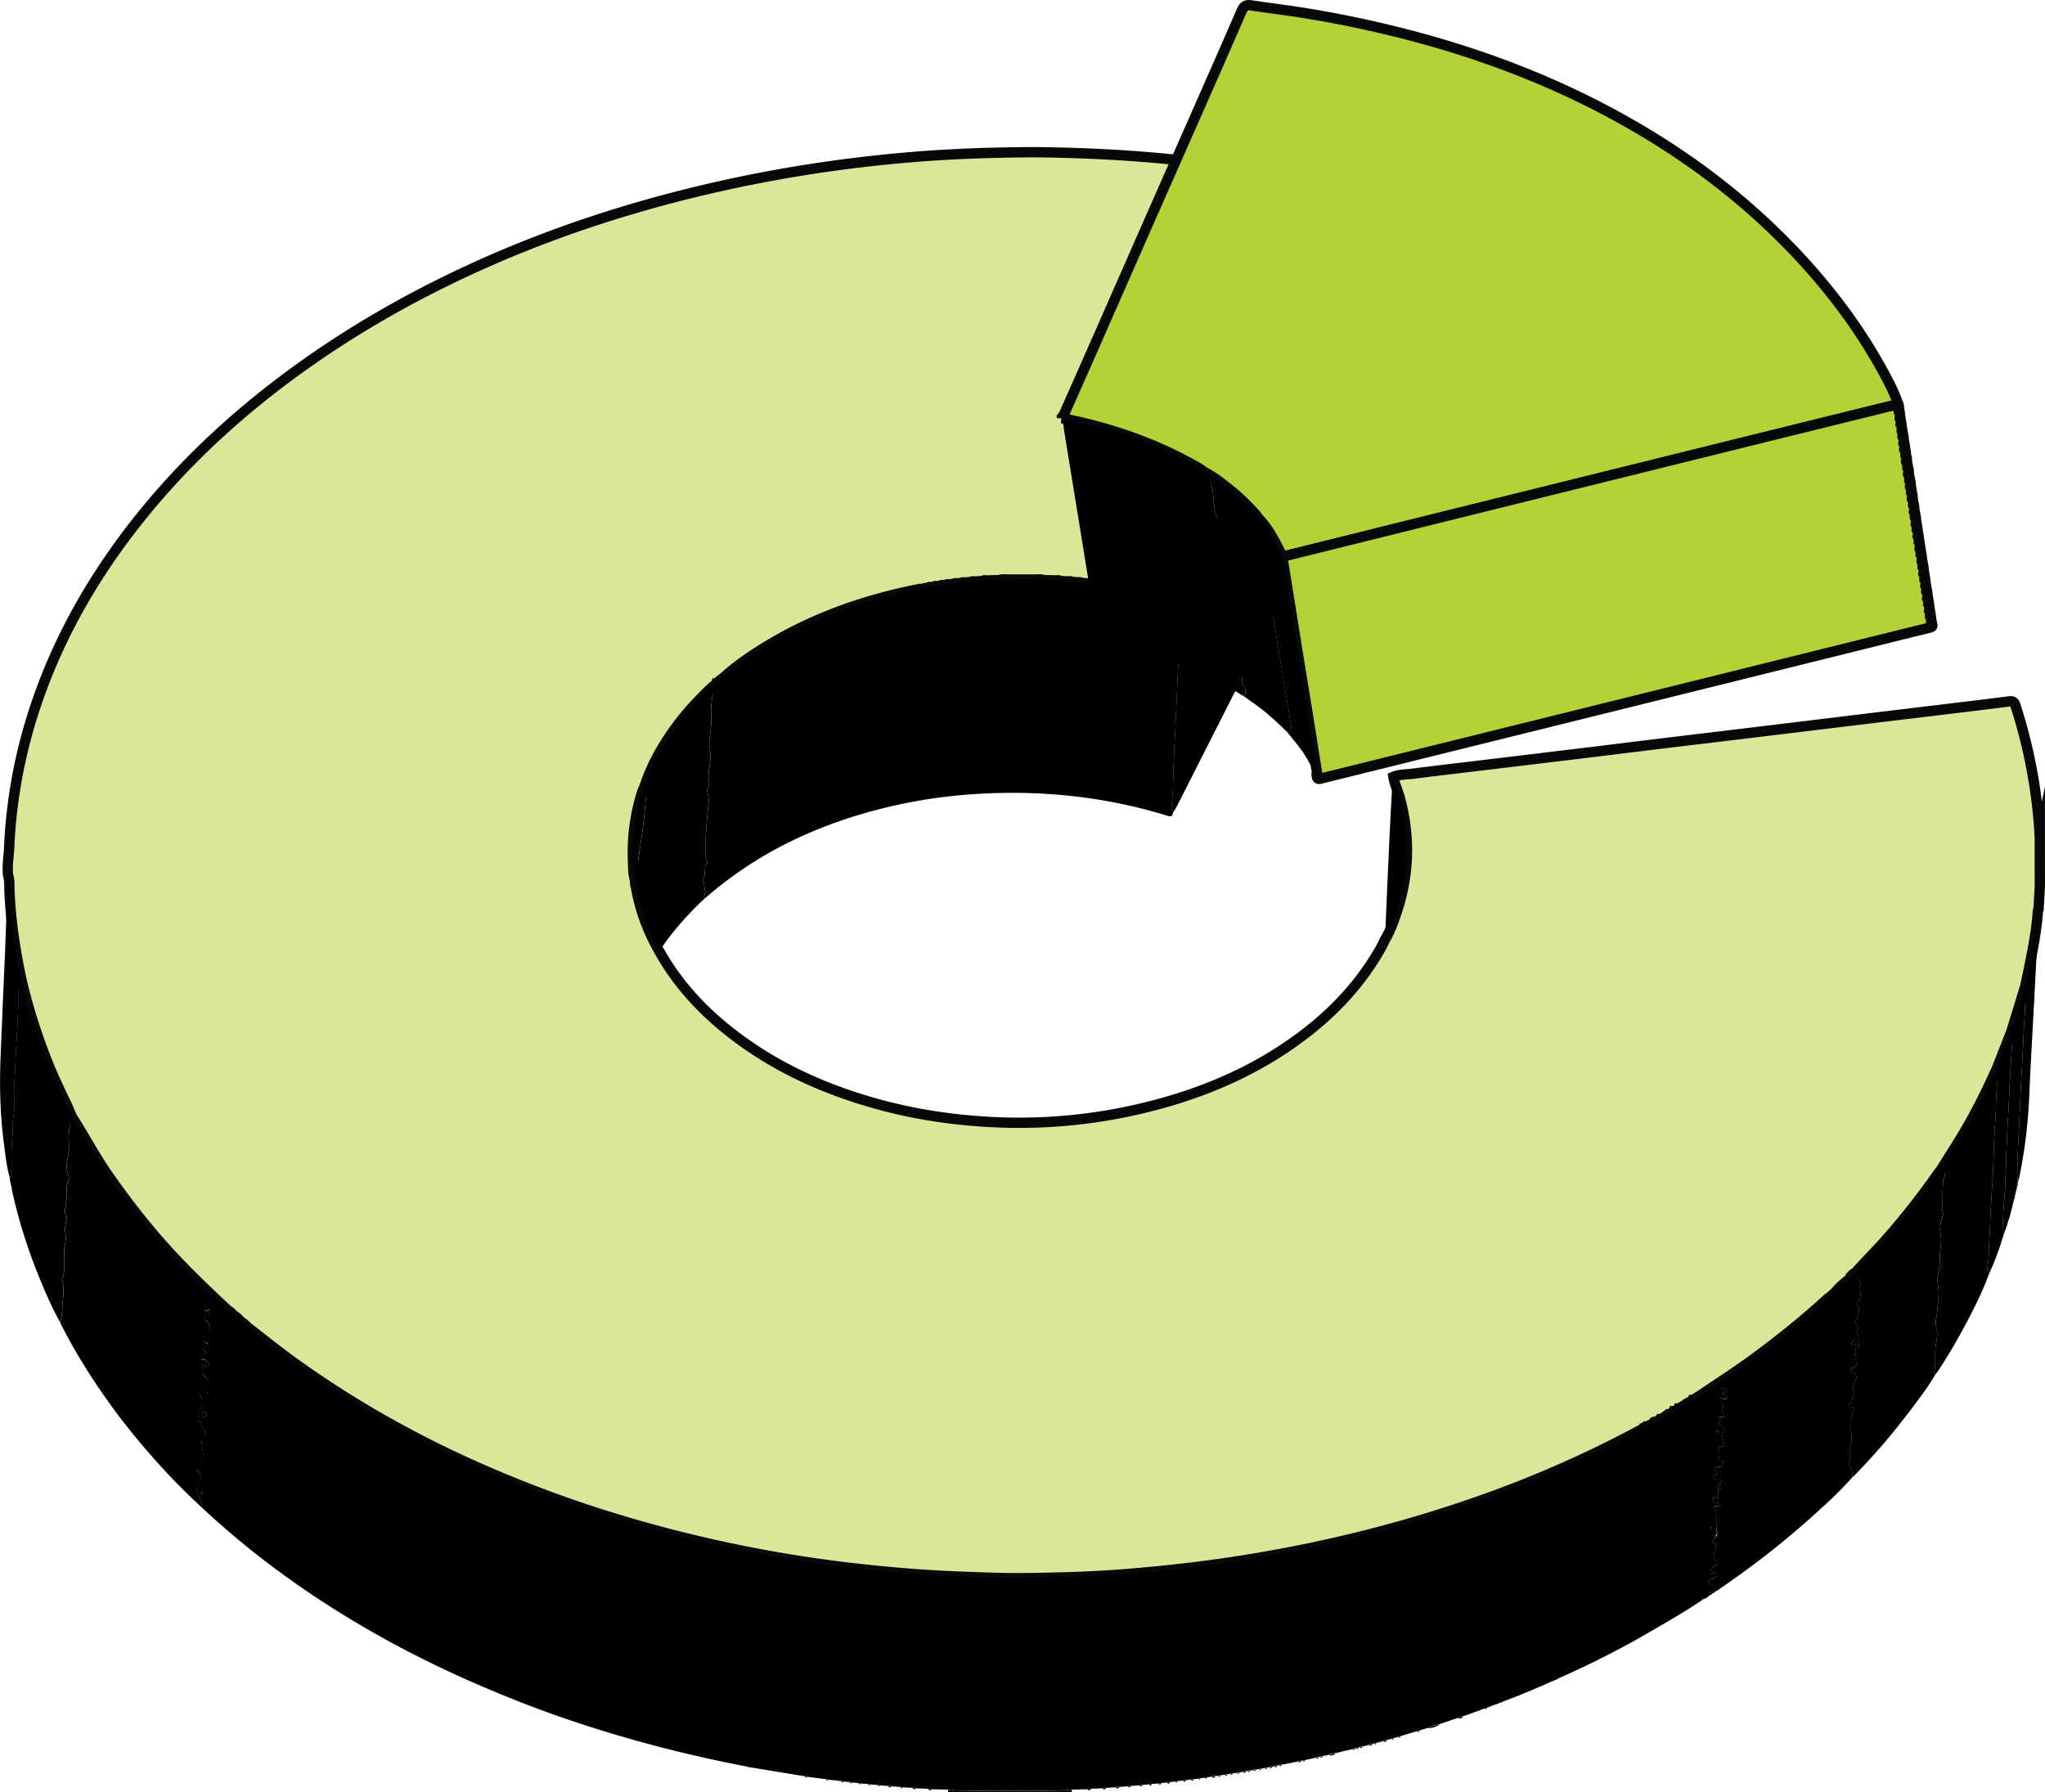 <svg xmlns="http://www.w3.org/2000/svg" id="Layer_1" data-name="Layer 1" viewBox="0 0 594.62 521.18"><defs><style>.cls-2{stroke:#070808;stroke-miterlimit:10;stroke-width:3px;fill:#b2d236}</style></defs><path d="M303.34 521.18h-19.65v-.41c6.56.14 13.11.09 19.67 0v.41ZM593.35 257.74l-.11.04-.12-.02c0-4.8 0-9.59-.01-14.39.08-.02.16-.03.24-.03v14.39ZM283.68 520.76v.41h-6.64c.1-.17.19-.34.29-.51 2.12.03 4.23.07 6.35.1Z"/><path d="M303.34 521.18v-.41l6.56-.12c.02.18.05.35.07.53h-6.64ZM309.98 521.18c-.02-.18-.05-.35-.07-.53.55-.36 1.16-.11 1.74-.16v.69h-1.66ZM277.34 520.66c-.1.17-.19.34-.29.51h-1.38v-.69c.57 0 1.15-.14 1.68.18Z"/><path d="M593.11 243.38c0 4.8 0 9.59.01 14.39-.12 2.21-.25 4.42-.37 6.64-.07.17-.18.33-.19.5-.27 4.13-.94 8.2-1.71 12.26-.61 3.2-1.3 6.38-1.96 9.56-1.36 4.45-2.72 8.91-4.09 13.36-1.49 3.78-2.97 7.56-4.46 11.34-.09.16-.2.31-.27.48-2.79 6.13-5.79 12.15-9.26 17.93-2.15 3.57-4.41 7.08-6.62 10.61-.23.28-.49.55-.69.85a212.24 212.24 0 0 1-14.38 18.38c-3.12 3.58-6.5 6.91-9.65 10.45l-.07.07-.19.19-.07.02-.02.07-.19.19-.07.02-.02.07-.19.19-.07.02-.02.07-.19.19-.07.02-.02.07-.19.19-.07.02-.02.07-.19.19-.08.08-.19.19-.08.08c-.07.06-.13.13-.2.19-.12.1-.24.21-.36.31-1.26.95-2.36 2.06-3.37 3.26l-.81.69-.17.17-.08.07c-.07.07-.15.14-.22.2-.33.25-.68.47-.98.75-7.07 6.49-14.56 12.45-22.32 18.1-4.77 3.47-9.74 6.63-14.62 9.94-.21.13-.43.26-.64.4-.06.05-.13.1-.19.15-.4.24-.8.47-1.2.71h-.12l-.05.12c-.22.13-.44.27-.65.4-.07.05-.13.1-.2.15-.46.11-.84.37-1.18.68-.07.05-.13.1-.2.15-.21.12-.41.23-.62.35-.1.06-.19.13-.29.19-.29.16-.57.32-.86.48h-.11l-.04.1c-.22.13-.44.27-.66.4l-.21.15c-.12.06-.25.12-.37.19l-.11-.01-.04.11c-.22.13-.44.27-.66.4l-.21.15c-.12.06-.24.12-.37.18h-.11l-.05.1c-.47.1-.85.36-1.2.68l-.21.15c-.31.16-.61.31-.92.47h-.1l-.04.09-1.23.72h-.12l-.05.1c-.13.06-.26.12-.39.19h-.1l-.04.09c-.22.12-.43.24-.65.37-.09.06-.17.12-.26.18-.1.05-.21.1-.31.16-.06.04-.12.09-.19.13-.13.06-.26.12-.38.18l-.11-.01-.05.11-.39.18h-.11l-.05.1-.39.18h-.1l-.04.09c-.33.16-.67.29-1 .47a328.254 328.254 0 0 1-44.05 19.6c-23.26 8.38-47.13 14.36-71.55 18.21-11.52 1.82-23.09 3.12-34.71 4.03-9.01.7-18.04.94-27.07 1.08-6.82.11-13.64-.17-20.46-.43-9.72-.37-19.4-1.17-29.06-2.23a390.893 390.893 0 0 1-30.45-4.59 387.093 387.093 0 0 1-44.33-11.21 350.12 350.12 0 0 1-40.59-15.7c-8.34-3.83-16.48-8.06-24.44-12.63-8.36-4.8-16.45-10.02-24.29-15.64-4.72-3.38-9.24-7.02-13.82-10.58-.07-.05-.13-.1-.2-.15-.45-.45-.85-.96-1.45-1.23-.08-.06-.16-.12-.23-.18-.62-.63-1.19-1.33-2.01-1.75l-.18-.15c-.08-.06-.16-.11-.24-.17-.31-.45-.65-.85-1.16-1.07l-.33-.27c-6.15-5.75-12.25-11.55-17.89-17.81-6.02-6.68-11.52-13.75-16.67-21.11-3.9-5.57-7.05-11.59-10.71-17.3-.5-1.17-.96-2.37-1.51-3.52-2.16-4.47-4.27-8.96-6.07-13.59-2.95-7.58-5.37-15.32-7.18-23.25-1.76-8.43-3.06-16.92-3.37-25.55-.05-1.43.06-2.92-.4-4.33-.31-2.71.22-5.4.33-8.1.21-5.19.73-10.37 1.5-15.52 1.74-11.58 4.83-22.78 9.12-33.65 6.44-16.33 15.35-31.23 26.17-45.01 14.32-18.23 31.3-33.63 50.24-46.93 13.38-9.41 27.5-17.55 42.23-24.63 14.26-6.86 28.97-12.65 44.04-17.46 14.58-4.66 29.41-8.41 44.44-11.33 13.75-2.68 27.61-4.62 41.56-5.89 9.41-.86 18.84-1.35 28.28-1.56 4.61-.1 9.22-.18 13.83-.1 11.52.19 23.02.76 34.49 1.84 21.32 2.01 42.35 5.66 63.08 11.05.47.12 1.04.06 1.33.59.11.56-.25.96-.48 1.4-5.33 10.49-10.67 20.98-16.01 31.47-3.06 6.02-6.07 12.08-9.16 18.09-6.75 13.13-13.37 26.32-20.04 39.48-4.38 8.66-8.76 17.32-13.14 25.97-.24.48-.36 1.07-.96 1.29l-.57-.13c-.12-.19-.3-.24-.51-.18-.11-.03-.22-.06-.33-.1-.12-.19-.29-.23-.5-.17l-.55-.13c-.09-.03-.18-.07-.27-.1l-.61-.15c-.12-.19-.3-.24-.51-.18l-.33-.09c-.12-.19-.29-.22-.5-.17-.26-.05-.52-.1-.77-.16-.11-.04-.23-.08-.34-.12-.19-.04-.39-.08-.58-.11-.14-.18-.31-.22-.52-.16l-.56-.13c-.15-.18-.33-.23-.56-.17l-.53-.11c-.1-.03-.19-.06-.29-.1-.28-.06-.56-.12-.84-.17a.484.484 0 0 0-.56-.16c-.19-.03-.39-.07-.58-.1-.14-.18-.32-.22-.52-.16-.27-.05-.54-.09-.82-.14a.523.523 0 0 0-.57-.17c-.18-.04-.35-.07-.53-.11-.1-.03-.19-.07-.29-.1l-1.09-.18c-.1-.03-.19-.07-.29-.1-.36-.06-.73-.12-1.09-.17-.1-.03-.19-.07-.29-.1l-1.1-.17c-.1-.03-.19-.07-.29-.1l-1.37-.18c-.1-.03-.19-.07-.29-.1l-1.37-.18c-.1-.03-.19-.07-.29-.1l-1.37-.18c-.1-.03-.19-.07-.29-.1l-1.64-.18c-.16-.18-.36-.21-.58-.15-.54-.04-1.09-.09-1.63-.13-.16-.18-.36-.21-.58-.15l-1.66-.12c-.24-.23-.53-.24-.84-.17l-1.93-.11c-.25-.23-.53-.24-.84-.16l-2.51-.12c-.33-.26-.71-.23-1.09-.16-1.3-.04-2.59-.08-3.89-.11-.62-.33-1.28-.17-1.92-.16h-8.06c-.92.02-1.85-.2-2.75.16-1.2.04-2.41.07-3.61.11-.47-.04-.94-.13-1.37.17-.74.05-1.49.09-2.23.14-.38-.07-.75-.13-1.09.14-.65.05-1.3.09-1.95.14-.29-.08-.57-.08-.81.15-.47.03-.94.07-1.4.1-.3-.07-.59-.07-.83.17-.56.05-1.11.09-1.67.14a.435.435 0 0 0-.53.14c-.28.03-.57.07-.85.1-.31-.08-.6-.08-.84.16l-1.09.12c-.3-.08-.58-.06-.81.17-.28.03-.57.07-.85.1-.3-.08-.58-.06-.81.18-.38.05-.76.11-1.14.16-.09.03-.18.07-.27.1-.27.04-.55.07-.82.11-.23-.07-.43-.04-.59.15-.37.04-.74.04-1.1.12-15.45 3.17-30.09 8.44-43.57 16.74-4.23 2.61-8.32 5.44-12.03 8.77-.06.05-.12.11-.18.16l-.07.06c-.08.07-.16.14-.23.21-.61.28-1.02.8-1.47 1.26h-.12l-.04.13-.08.07c-.08.07-.15.14-.23.21l-.05.04c-.32.25-.67.48-.96.76-3.32 3.13-6.45 6.44-9.24 10.06-4.4 5.71-8.01 11.87-10.29 18.75-.18.41-.41.82-.55 1.24-2.13 6.51-3.03 13.19-2.79 20.03.07 1.96.02 3.92.58 5.83l.09 1.39c.05.11.09.22.14.32 1.12 6.81 3.49 13.17 6.92 19.15 4.8 8.55 11.18 15.76 18.72 21.97 13.07 10.76 28.06 17.73 44.26 22.25 10.91 3.05 22.04 4.73 33.36 5.33 16.9.89 33.5-.96 49.78-5.48 14.64-4.07 28.32-10.26 40.54-19.41 9.41-7.05 17.3-15.46 23.09-25.75.43-.76.78-1.56 1.17-2.35 1.36-2.26 2.27-4.72 3.13-7.19 3.94-11.27 4.33-22.66 1.17-34.19-.56-2.03-1.51-3.93-1.84-6.02 1.81-.75 3.77-.66 5.66-.9 8.08-1.03 16.18-1.97 24.27-2.94 8.82-1.06 17.64-2.12 26.46-3.19 7.22-.88 14.44-1.78 21.65-2.66 7.17-.87 14.35-1.72 21.53-2.59 7.22-.87 14.44-1.74 21.66-2.62 7.22-.88 14.44-1.76 21.66-2.63l24.4-2.94c3.98-.48 7.95-.97 11.92-1.48.88-.11 1.34.2 1.62 1.07 2.57 7.9 4.47 15.95 5.69 24.17.7 4.74 1.21 9.5 1.42 14.29Z" style="stroke:#070808;stroke-miterlimit:10;stroke-width:3px;fill:#dae698"/><path d="m66.14 380.89.33.27c-.06.84.35 1.18 1.16 1.07.08.06.16.11.24.17.04.07.1.12.18.15.81.42 1.38 1.12 2.01 1.75.08.06.16.12.23.18.6.27 1 .78 1.45 1.23.05.08.11.13.2.15 4.58 3.56 9.1 7.2 13.82 10.58 7.84 5.61 15.93 10.83 24.29 15.64 7.96 4.57 16.1 8.8 24.44 12.63 13.21 6.07 26.73 11.3 40.59 15.7 14.56 4.62 29.34 8.34 44.33 11.21 10.09 1.93 20.24 3.46 30.45 4.59 9.66 1.07 19.34 1.87 29.06 2.23 6.82.26 13.64.54 20.46.43 9.03-.14 18.06-.38 27.07-1.08 11.62-.91 23.19-2.21 34.71-4.03 24.42-3.85 48.29-9.82 71.55-18.21 15.15-5.46 29.85-11.98 44.05-19.6.32-.17.66-.31 1-.47.05-.02.1-.05.15-.09l.39-.18c.06-.02.12-.05.17-.1l.39-.18c.06-.02.12-.06.17-.1.13-.06.26-.12.38-.18.07-.03.14-.07.19-.13.1-.05.21-.1.31-.16.09-.06.17-.12.26-.18.22-.12.43-.24.65-.37.05-.02.1-.05.15-.09.13-.06.26-.12.39-.19.06-.02.12-.06.17-.1l1.23-.72c.05-.02.1-.05.14-.09.31-.16.61-.31.92-.47.09-.03.16-.08.21-.15.35-.32.73-.58 1.2-.68.06-.02.12-.06.16-.1.12-.06.24-.12.37-.18.09-.03.15-.07.21-.15.22-.13.44-.27.66-.4.05-.02.1-.06.15-.1.12-.06.25-.12.37-.19.09-.03.16-.08.21-.15.22-.13.44-.27.66-.4.05-.02.1-.06.15-.1.29-.16.57-.32.86-.48.1-.06.19-.13.29-.19.21-.12.41-.23.62-.35.08-.03.15-.08.2-.15.34-.32.72-.57 1.18-.68.08-.03.15-.08.2-.15.22-.13.44-.27.65-.4.07-.03.12-.07.17-.12.4-.24.8-.47 1.2-.71a.4.4 0 0 0 .19-.15c.21-.13.43-.26.64-.4.6 0 1.16-.11 1.74-.33 1.64-.63 3.04-1.95 4.99-1.73.33.04.73-.32.9.23.12.4-.02.77-.41.92-1.76.64-.61.79.16 1.05.29.1.65.26.49.69-.12.33-.45.28-.71.26-.22-.02-.45-.09-.66-.16-.34-.11-.66-.09-.85.24-.22.4.07.59.38.73.81.36.79.98.61 1.71-.15.59-.33 1.16.22 1.77.5.54.31 1.12-.56.93-.79-.18-1-.05-.59.69.13.24.37.48.06.71-.95.72-.23.89.35 1.14.98.43 1.39.86.49 1.93-.57.69-.42 1.77.13 2.58.63.93.52 1.34-.6 1.57-.44.09-1.05.27-.86.65.48.93.33 1.82.22 2.76-.04.34.2.59.55.71.31.1.84-.02.65.6-.14.47-.19 1.03-.87 1.09-.32.03-.64.07-.94.17-.28.1-.67.09-.76.5-.1.47.19.61.56.79.72.36.39.67-.11.93-.31.17-.77.29-.66.76.12.49.67.41 1.02.6.39.21.99-.42 1.21.24.2.62-.43.85-.78 1.16-.36.31-.62.59-.27 1.02.24.3.64-.67.85.03.14.48-.6.37-.68.74-.06.26-.05.55-.03.82.14 1.36 0 1.47-1.35 1.03-.18.98-.19 1.8 1.16 1.74.44-.02.72.18.64.66-.07.45-.39.41-.74.32-1.07-.3-1.07.34-.67.94.59.89.85 1.72.27 2.69-.09.14-.15.4-.08.52.74 1.18.03 2.52.43 3.72-.44.83-.91 1.65-1.32 2.5-.11.22.06.53.33.42 1.75-.73.68.35.63.9-.14 1.5-1.5 3.08.41 4.48.63.46-.07.86-.52 1.07-.8.38-1.38.91-1.45 1.84-.02.22 0 .47.24.59.2.1.36.02.48-.13.17-.2.19-.8.62-.29.34.4.48.93.06 1.38-.29.31-.69.43-1.1.52-.98.22-1.21.65-.35 1.36.73.6 1.24 1.34 1.44 2.27-.18.33-.47.49-.83.55-.24-.35-.59-.41-.9-.19-.34.24-.2.52.1.73-.48.51-1.02.91-1.7 1.1-.54-.45-.49 0-.53.34-3.63 2.47-7.39 4.72-11.2 6.93-3 1.74-5.99 3.51-9.03 5.19-7.01 3.87-14.19 7.39-21.51 10.62-.12.05-.23.15-.35.23-.16-.05-.29-.02-.37.14-.52.24-1.05.47-1.57.71-.16-.08-.28-.04-.37.12-.71.32-1.42.64-2.12.96-.16-.05-.29-.02-.37.15-.98.42-1.97.84-2.95 1.26-.16-.07-.28-.04-.37.12-.98.42-1.97.84-2.95 1.26-.16-.07-.28-.04-.37.12-.34.14-.68.29-1.02.43-.16-.07-.28-.04-.37.12-1.08.42-2.15.84-3.23 1.26-.16-.08-.28-.04-.37.12-.34.14-.68.29-1.02.43-.16-.07-.28-.04-.37.12-.62.24-1.23.47-1.85.71-.16-.07-.28-.04-.37.12-.15.06-.29.13-.44.19-.21 0-.44-.06-.58.17-.55.21-1.11.41-1.66.62-.16-.07-.28-.04-.37.12l-2.68.98c-.16-.07-.28-.04-.37.12-.15.05-.31.1-.46.15-.16-.07-.28-.04-.37.12-.15.06-.29.13-.44.19-.52 0-.98.17-1.41.45-1.74.59-3.49 1.18-5.23 1.77-1.29.23-2.5.7-3.71 1.19-.15.05-.31.1-.46.15-.16-.08-.28-.03-.37.12-.52.16-1.03.31-1.55.47-.21 0-.44-.06-.58.17l-3.04.9c-.16-.08-.28-.03-.37.12-.52.16-1.03.31-1.55.47-.21 0-.44-.06-.58.17-.45.13-.91.26-1.36.38-.21 0-.44-.06-.58.17-.45.13-.91.25-1.36.38-.44 0-.86.07-1.22.36l-.74.15c-.16-.08-.28-.03-.37.12-.24.06-.48.13-.72.19-.21 0-.44-.06-.58.17-.18.04-.35.07-.53.11-.44 0-.86.07-1.22.36l-.74.15c-.16-.07-.28-.04-.37.12-.24.06-.48.13-.72.19-.21 0-.44-.06-.58.17-.18.04-.35.07-.53.11-.21 0-.44-.06-.58.17-.18.04-.35.07-.53.11-.21 0-.44-.06-.58.17l-2.77.62c-.16-.07-.28-.04-.37.12-.62.14-1.23.29-1.85.43-.68.01-1.33.16-1.94.49-.18.02-.37.04-.55.07-.16-.07-.28-.04-.37.12l-.74.15c-.31-.04-.6-.04-.83.21-.18.04-.35.07-.53.11-.21 0-.44-.06-.58.17-.18.02-.37.04-.55.07-.16-.07-.28-.04-.37.12-.79.17-1.58.33-2.38.5-.21-.04-.43-.09-.58.14-.18.02-.37.04-.55.07-.31-.04-.6-.04-.83.21-.65.11-1.29.23-1.94.34-.16-.07-.28-.04-.37.12-.88.17-1.77.33-2.65.5-.21-.04-.43-.09-.58.14-.18.02-.37.04-.55.07-.31-.04-.6-.04-.83.21-.18.02-.37.04-.55.07-.3-.05-.59-.03-.84.18-.27.05-.53.11-.8.16-.21-.04-.42-.09-.58.12-.36.05-.72.11-1.08.16-.21-.04-.42-.09-.58.12-.36.05-.72.11-1.08.16-.21-.04-.43-.09-.58.14l-1.08.13c-.21-.04-.43-.09-.58.14-.18.02-.37.04-.55.07-.3-.05-.59-.03-.84.19-.36.05-.72.11-1.08.16-.21-.04-.42-.09-.58.12-.45.05-.9.11-1.35.16-.21-.04-.42-.09-.58.12-.36.05-.72.11-1.08.16-.21-.04-.42-.09-.58.12-.45.05-.9.11-1.35.16-.21-.04-.42-.09-.58.12l-.82.09c-.38 0-.77-.07-1.11.19-.45.05-.9.11-1.35.16-.21-.04-.42-.09-.58.12-.45.05-.9.11-1.35.16-.21-.04-.42-.09-.58.12-.45.05-.9.11-1.35.16-.3-.02-.6-.14-.86.12-.45.05-.9.1-1.35.16-.3-.02-.6-.14-.86.12-.54.05-1.09.1-1.63.16-.21-.04-.42-.09-.58.12-.54.05-1.09.11-1.63.16-.3-.02-.6-.14-.86.12-.54.05-1.09.11-1.63.16-.3-.02-.6-.14-.86.12-.64.05-1.27.1-1.91.16-.3-.02-.6-.14-.86.12l-1.91.16c-.3-.02-.6-.14-.86.12-.82.05-1.64.11-2.46.16-.3-.02-.6-.14-.86.12-.82.05-1.64.11-2.46.16-.38-.01-.78-.17-1.14.12-.91.05-1.82.1-2.74.16-.38-.01-.78-.17-1.14.12l-3.29.16c-.38-.01-.78-.17-1.14.12l-4.42.13c-.58.05-1.19-.2-1.74.16l-6.56.12c-6.56.09-13.11.14-19.67 0-2.12-.03-4.23-.07-6.35-.1-.53-.31-1.11-.17-1.68-.18-1.57-.04-3.13-.09-4.7-.13-.35-.29-.75-.13-1.14-.12-1.19-.05-2.38-.11-3.57-.16-.26-.26-.56-.14-.86-.12-1-.05-2.01-.11-3.01-.16-.16-.21-.37-.16-.58-.12-.91-.05-1.82-.11-2.74-.16-.26-.26-.57-.14-.86-.12l-2.46-.16c-.16-.21-.37-.16-.58-.12-.73-.05-1.46-.11-2.18-.16-.16-.21-.37-.16-.58-.12-.73-.05-1.46-.11-2.18-.16-.16-.21-.37-.16-.58-.12-.64-.05-1.27-.11-1.91-.16-.16-.21-.37-.16-.58-.12-.64-.05-1.27-.11-1.91-.16-.16-.2-.37-.16-.58-.12-1.28-.15-2.56-.29-3.84-.44-.16-.2-.37-.16-.58-.12-1.83-.24-3.67-.48-5.5-.71-.16-.21-.37-.16-.58-.12-5.5-.9-10.99-1.81-16.49-2.71-.08-.16-.21-.2-.37-.12-18.55-3.54-36.77-8.34-54.61-14.55-7.46-2.6-14.81-5.5-22.08-8.61-8.92-3.82-17.67-7.99-26.21-12.6-9.85-5.32-19.39-11.16-28.54-17.61-7.08-4.99-13.94-10.27-20.47-15.99-2.42-2.12-4.83-4.24-7.16-6.47.63-.25.45-.67.25-1.13-.59-1.41-1.25-2.79-1.35-4.37-.05-.72-.1-1.32.63-1.8 1.08-.71.98-2.05-.15-2.79-.24-.16-.52-.29-.43-.61.08-.3.31-.45.64-.35.89.26.92-.37.9-.94-.07-1.55.83-3.08.04-4.64-.12-.23.05-.63.14-.93.1-.34.13-.68-.18-.88-.83-.53-.24-.87.12-1.27.41-.47 1.21-.85.96-1.56-.34-.94-1.46-1.59-1.04-2.83-1.48-.72-.81-1.88-.6-2.95.34-1.77 1.28-3.52-.11-5.32-.44-.57-.23-1.43.38-2.01.37-.35.75-.68 1.08-1.05 1.11-1.23 1.06-1.62-.29-2.63-.23-.17-.57-.4-.39-.63.72-.93.21-1.87 0-2.85.68.11.88.51 1.04.95.12.32.38.35.68.31.22-.03.31-.18.35-.37.1-.5-1.06-1.99-1.59-2.03-.27-.02-.65.41-.79-.12-.12-.45.29-.61.6-.82.52-.36 1.07-.89.52-1.45-.8-.8-.69-1.11.36-1.28.35-.06.61-.25.61-.63 0-.37-.29-.44-.57-.44-.76.01-.72-.5-.76-1.03-.06-.77.24-1.24.87-1.7 1.29-.95 1.15-2.85-.18-3.67-.55-.34-.58-1.45-.04-1.86.22-.16.5-.25.69-.43.23-.2.63-.43.45-.77-.21-.39-.55-.15-.82.05-.46.34-1.03.1-.83-.29.47-.9.29-1.9.72-2.77.19-.39.45-.59.87-.35 1.07.61 2.41.91 3.03 2.04.51.93 1.14 1.23 2.09 1.1Zm-6.07 30.48c-.11-.33-.17-.76-.61-.81-.53-.06-.72.33-.72.79 0 .3-.09.76.41.67.35-.06.88-.03.92-.64Zm-1.13 22.71c-.03-.22-.19-.3-.38-.29a.32.32 0 0 0-.33.35c.01.26.18.41.46.34.21-.05.27-.21.25-.41Zm440.82-17.7c-.02-.22-.18-.31-.37-.3-.21 0-.34.14-.34.34 0 .26.16.41.44.36.21-.04.28-.2.27-.4ZM60.31 404.79c-.03.08-.07.15-.1.23.08.03.17.11.23.09.05-.02.07-.14.1-.22-.08-.03-.15-.07-.23-.1Zm437.23 39.28c-.03.08-.11.17-.09.23.02.06.14.07.22.11.03-.08.11-.17.09-.23-.02-.06-.14-.07-.22-.11ZM293.36 168.45h8.06c.61.4 1.23.76 1.92.16 1.3.04 2.59.08 3.89.11.35.17.64.68 1.09.16l2.51.12c.24.25.54.19.84.16.64.04 1.29.07 1.93.11.24.25.54.2.84.17l1.66.12c.16.18.36.19.58.15.54.04 1.09.09 1.63.13.16.18.37.19.58.15l1.64.18c.1.03.19.07.29.1l1.37.18c.1.03.19.07.29.1l1.37.18c.1.03.19.07.29.1l1.37.18c.09.03.19.07.29.1.37.06.73.12 1.1.17.1.03.19.07.29.1.36.06.73.12 1.09.17.1.03.19.07.29.1l1.09.18c.1.03.19.07.29.1.18.04.35.07.53.11.15.19.36.2.57.17.27.05.54.09.82.14.17.05.35.1.52.16.19.03.39.07.58.1.15.18.35.2.56.16.28.06.56.12.84.17.1.03.19.06.29.1.18.04.35.07.53.11.15.19.34.2.56.17.19.04.37.09.56.13.17.05.35.11.52.16.19.04.39.08.58.11.11.04.23.08.34.13.26.05.52.1.77.16.17.06.33.11.5.17l.33.09.51.18.61.15c.09.03.18.07.27.11.18.04.37.09.55.13.17.06.33.11.5.17.11.03.22.06.33.1l.51.18c.19.04.38.09.57.13.59 1.49.06 2.99.03 4.48-.06 3.9-.35 7.79-.54 11.69-.19 3.94-.38 7.88-.55 11.83-.18 3.99-.33 7.98-.56 11.96-.3 5.18-.4 10.37-.58 15.56-.02.51-.12 1.01-.16 1.5-.09 1.34-.46 2.72.2 4.02-.15.82-.5 1.11-1.41.83-10.24-3.19-20.7-5.2-31.39-6.13-9.33-.82-18.65-.78-27.98 0-9.37.78-18.58 2.44-27.62 4.97-9.38 2.62-18.43 6.12-27.04 10.78a114.02 114.02 0 0 0-20.46 14.18c-.29-.04-.69-.25-.5-.48.83-.99.22-2.03.17-3.03-.04-.81-.55-1.72-.17-2.43.71-1.33-.1-2.95.94-4.17.09-.11.09-.38.01-.53-.94-1.87-.25-3.87-.37-5.79-.1-1.62.19-3.3.26-4.97.1-2.36.51-4.72.58-7.1.02-.83-.27-1.51-.39-2.25-.17-.99.72-1.79.53-2.66-.7-3.16.9-6.19.23-9.41-.59-2.85.43-5.78.4-8.75-.04-3-.24-6.29 1-9.28.13-.32.06-.73.08-1.1l.05-.04c.08-.07.15-.14.23-.21l.08-.07c.06-.03.11-.07.15-.13.45-.47.85-.99 1.47-1.26.08-.07.16-.14.23-.21l.07-.06c.08-.03.14-.09.18-.16 3.71-3.33 7.79-6.16 12.03-8.77 13.47-8.29 28.12-13.57 43.57-16.74.36-.07.73-.08 1.1-.12.22.04.43.04.59-.15.27-.04.55-.07.82-.11.09-.03.18-.07.27-.1.38-.05.76-.11 1.14-.16.29.02.58.07.81-.18.28-.03.57-.07.85-.1.29.02.58.07.81-.17l1.09-.12c.3.03.6.09.84-.16.28-.03.57-.07.85-.1.18-.05.35-.09.53-.14.56-.05 1.11-.09 1.67-.14.29.03.59.08.83-.17.47-.03.94-.07 1.4-.1.37.49.57.09.81-.15.65-.05 1.3-.09 1.95-.14.44.54.77.22 1.09-.14.74-.05 1.49-.09 2.23-.14.54.6.93.06 1.37-.17 1.2-.04 2.41-.07 3.61-.11.95.55 1.87.42 2.75-.16Z"/><path d="M341.02 236.45c-.67-1.31-.3-2.68-.2-4.02.03-.49.14-.99.16-1.5.18-5.19.28-10.38.58-15.56.23-3.99.39-7.97.56-11.96.17-3.94.37-7.88.55-11.83.18-3.9.47-7.78.54-11.69.02-1.5.56-2.99-.03-4.48.6-.22.72-.81.96-1.29 4.39-8.65 8.76-17.31 13.14-25.97 6.67-13.17 13.29-26.36 20.04-39.48 3.09-6.01 6.09-12.06 9.16-18.09 5.33-10.49 10.67-20.98 16.01-31.47.22-.44.59-.84.48-1.4.58 1.04.22 2.16.18 3.22-.32 7.68-.7 15.37-1.08 23.05-.51 10.49-1.29 20.97-1.45 31.46-.07 4.58-2.24 8.07-4.09 11.81-4.02 8.14-8.19 16.2-12.3 24.29-6.77 13.35-13.54 26.71-20.31 40.06-.23.45-.43.92-.64 1.38-.26.13-.33.35-.33.62-1.88 3.69-3.78 7.37-5.65 11.06-5.01 9.89-10.02 19.79-15.03 29.68-.37.73-.84 1.41-1.26 2.11ZM66.14 380.89c-.96.12-1.58-.17-2.09-1.1-.62-1.13-1.96-1.44-3.03-2.04-.42-.24-.68-.04-.87.35-.42.87-.25 1.87-.72 2.77-.2.39.37.63.83.29.26-.2.61-.44.82-.05.18.33-.22.56-.45.77-.2.18-.48.26-.69.43-.54.41-.51 1.52.04 1.86 1.33.82 1.47 2.72.18 3.67-.63.47-.93.93-.87 1.7.04.53 0 1.04.76 1.03.29 0 .58.07.57.44 0 .39-.26.58-.61.63-1.05.17-1.16.47-.36 1.28.56.56 0 1.1-.52 1.45-.31.21-.72.37-.6.82.14.54.52.1.79.12.52.04 1.68 1.53 1.59 2.03-.04.19-.13.34-.35.37-.29.04-.56.01-.68-.31-.16-.44-.36-.85-1.04-.95.22.98.72 1.92 0 2.85-.18.23.16.46.39.63 1.35 1 1.39 1.39.29 2.63-.34.37-.72.71-1.08 1.05-.62.58-.83 1.44-.38 2.01 1.39 1.8.45 3.54.11 5.32-.21 1.06-.88 2.23.6 2.95-.42 1.24.7 1.89 1.04 2.83.25.71-.55 1.09-.96 1.56-.35.4-.95.74-.12 1.27.31.19.28.54.18.88-.09.3-.26.7-.14.93.79 1.57-.11 3.1-.04 4.64.03.57 0 1.19-.9.94-.33-.09-.56.06-.64.35-.09.33.19.46.43.61 1.13.73 1.23 2.08.15 2.79-.73.47-.67 1.08-.63 1.8.1 1.57.76 2.96 1.35 4.37.19.46.38.88-.25 1.13-4.45-4.14-8.72-8.46-12.77-12.99-4.63-5.17-9.03-10.54-13.1-16.15-5.36-7.39-10.21-15.09-14.39-23.22-.19-.36-.32-.75-.48-1.13.78-2.04.5-4.22.78-6.33.26-1.98.37-3.98-.21-5.95-.04-.12-.03-.3.04-.41.76-1.33.45-2.78.51-4.19.08-1.78-.14-3.57.24-5.36.23-1.06.45-2.23.24-3.26-.3-1.42-.09-2.73.2-4.07.07-.32.24-.66.08-.94-.97-1.62-.1-3.32-.05-4.92.07-1.87-.19-3.85.56-5.72.14-.35.25-1.15-.01-1.7-1.04-2.19-.14-4.47.11-6.56.26-2.24-.29-4.45.2-6.63.28-1.25-.38-2.67.7-3.77 3.66 5.71 6.82 11.73 10.71 17.3 5.15 7.36 10.65 14.43 16.67 21.11 5.64 6.26 11.74 12.05 17.89 17.81ZM207.89 199.12c-.02.37.05.77-.08 1.1-1.24 2.99-1.04 6.27-1 9.28.03 2.97-.98 5.9-.4 8.75.66 3.22-.94 6.25-.23 9.41.19.87-.7 1.67-.53 2.66.13.75.42 1.42.39 2.25-.07 2.39-.49 4.74-.58 7.1-.07 1.67-.36 3.35-.26 4.97.12 1.92-.57 3.92.37 5.79.07.14.08.42-.01.53-1.04 1.22-.22 2.84-.94 4.17-.38.71.14 1.62.17 2.43.04 1 .66 2.04-.17 3.03-.19.23.2.44.5.48-4.2 3.9-8.07 8.09-11.45 12.72-.68.92-1.38 1.83-1.87 2.87-3.42-5.98-5.8-12.34-6.92-19.15-.05-.11-.09-.22-.14-.32l-.09-1.39c.61-.99.43-2.11.58-3.18.6-4.42 1.31-8.83 1.87-13.25.38-2.98.59-5.98.84-8.98.05-.6.24-1.32-.53-1.7 2.28-6.88 5.89-13.04 10.29-18.75 2.79-3.62 5.91-6.93 9.24-10.06.3-.28.64-.5.96-.76Z"/><path d="M20.86 324.67c-1.08 1.1-.42 2.52-.7 3.77-.49 2.19.06 4.39-.2 6.63-.25 2.1-1.15 4.37-.11 6.56.26.55.15 1.35.01 1.7-.75 1.87-.49 3.85-.56 5.72-.06 1.61-.93 3.3.05 4.92.17.28 0 .62-.08.94-.29 1.34-.5 2.64-.2 4.07.22 1.03 0 2.2-.24 3.26-.39 1.78-.17 3.57-.24 5.36-.06 1.41.25 2.86-.51 4.19-.06.11-.07.28-.04.41.57 1.97.46 3.97.21 5.95-.27 2.11 0 4.28-.78 6.33-2.26-3.91-4.03-8.06-5.75-12.22-3.43-8.31-6.19-16.84-8.13-25.63-.12-.54-.18-1.08-.26-1.63-.04-.12-.09-.24-.13-.36-.05-.26-.09-.52-.14-.77.04-.23.03-.44-.16-.61-.03-.28-.06-.56-.1-.84.23-.04.58-.13.48-.36-.4-.97.1-1.9.08-2.84-.04-3.08-.11-6.17.29-9.23.15-1.11-.15-2.18 0-3.27.31-2.27.66-4.57.48-6.84-.2-2.46.07-4.91.17-7.33.09-2.27.24-4.58.33-6.85.23-5.41.78-10.82.63-16.25-.03-1.22.41-2.42.07-3.68-.13-.47 0-1.22.73-1.45 1.81 7.93 4.23 15.67 7.18 23.25 1.8 4.63 3.91 9.12 6.07 13.59.55 1.15 1.01 2.35 1.51 3.52Z"/><path d="M6.09 284.31c-.74.23-.86.98-.73 1.45.35 1.26-.1 2.45-.07 3.68.15 5.43-.4 10.83-.63 16.25-.1 2.27-.24 4.59-.33 6.85-.1 2.42-.37 4.87-.17 7.33.18 2.28-.16 4.57-.48 6.84-.15 1.09.14 2.16 0 3.27-.41 3.06-.34 6.15-.29 9.23.01.95-.48 1.87-.08 2.84.09.23-.25.33-.48.36-.89-2.96-1.19-6.04-1.6-9.08-1.15-8.42-1.4-16.89-1.09-25.36.37-9.98.86-19.96 1.28-29.95.24-5.8.43-11.6.65-17.39.08-2.07.19-4.14.28-6.21.46 1.41.35 2.9.4 4.33.31 8.63 1.61 17.12 3.37 25.55ZM405.17 225.8c.33 2.09 1.28 3.99 1.84 6.02 3.16 11.53 2.77 22.92-1.17 34.19-.86 2.47-1.77 4.93-3.13 7.19l.69-16.11c.24-5.32.47-10.65.73-15.97.23-4.77.51-9.54.77-14.31.02-.35-.09-.75.27-1.02ZM269.83 520.24c.38-.01.78-.17 1.14.12-.42.34-.81.42-1.14-.12ZM258.2 519.41c.3-.02.6-.14.86.12-.34.36-.63.36-.86-.12ZM265.4 519.96c.3-.02.6-.14.86.12-.34.36-.63.36-.86-.12ZM252.39 518.85c.21-.04.42-.09.58.12-.27.35-.45.23-.58-.12ZM249.63 518.58c.21-.04.42-.09.58.12-.27.35-.45.23-.58-.12ZM247.14 518.3c.21-.04.42-.09.58.12-.27.35-.45.23-.58-.12ZM244.65 518.02c.21-.04.42-.09.58.12-.27.35-.45.23-.58-.12ZM240.22 517.47c.21-.04.42-.09.58.12-.27.35-.45.23-.58-.12ZM255.16 519.13c.21-.04.42-.09.58.12-.27.35-.45.23-.58-.12ZM234.13 516.64c.21-.04.42-.09.58.12-.27.35-.45.23-.58-.12ZM261.8 519.68c.21-.04.42-.09.58.12-.27.35-.45.23-.58-.12ZM2.91 343.26c.19.17.2.38.16.61-.18-.17-.22-.38-.16-.61ZM217.27 513.8c.16-.07.28-.04.37.12-.16.06-.28.03-.37-.12ZM3.21 344.64c.04.12.09.24.13.36-.04-.12-.09-.24-.13-.36ZM498.72 462.82c-.2-.94-.71-1.67-1.44-2.27-.86-.71-.63-1.14.35-1.36.42-.09.82-.21 1.1-.52.42-.46.28-.98-.06-1.38-.43-.51-.45.09-.62.29-.13.15-.29.22-.48.13-.25-.13-.26-.37-.24-.59.07-.93.66-1.46 1.45-1.84.45-.21 1.15-.61.52-1.07-1.91-1.39-.55-2.98-.41-4.48.05-.55 1.12-1.63-.63-.9-.27.11-.44-.2-.33-.42.41-.85.88-1.67 1.57-2.23.28 0 .21-.16.01-.2-.07-.02-.26-.23-.25.07 0 .21-.04.47.23.55.07.02.19-.11 0-.41-.65-1.48.06-2.82-.68-3.99-.07-.11 0-.37.08-.52.58-.97.32-1.8-.27-2.69-.4-.6-.4-1.24.67-.94.35.1.66.14.74-.32.08-.48-.2-.68-.64-.66-1.36.06-1.34-.76-1.16-1.74 1.35.45 1.48.33 1.35-1.03-.03-.27-.03-.56.03-.82.08-.37.82-.25.68-.74-.21-.7-.6.27-.85-.03-.35-.43-.08-.72.27-1.02.36-.31.99-.54.78-1.16-.22-.66-.82-.03-1.21-.24-.35-.19-.9-.11-1.02-.6-.11-.47.34-.59.66-.76.49-.27.83-.58.11-.93-.37-.18-.66-.32-.56-.79.09-.41.47-.4.76-.5.3-.1.62-.14.94-.17.68-.07.73-.62.87-1.09.19-.62-.34-.51-.65-.6-.35-.11-.59-.37-.55-.71.11-.94.26-1.83-.22-2.76-.19-.38.42-.56.86-.65 1.12-.24 1.23-.64.6-1.57-.55-.82-.71-1.9-.13-2.58.9-1.07.49-1.5-.49-1.93-.58-.25-1.3-.42-.35-1.14.31-.24.08-.47-.06-.71-.41-.73-.2-.86.59-.69.87.19 1.06-.39.56-.93-.55-.6-.37-1.17-.22-1.77.18-.73.2-1.35-.61-1.71-.31-.14-.6-.33-.38-.73.19-.33.5-.35.85-.24.22.07.44.15.66.16.27.02.59.07.71-.26.16-.43-.2-.59-.49-.69-.76-.26-1.91-.41-.16-1.05.4-.14.54-.52.41-.92-.17-.54-.58-.19-.9-.23-1.95-.22-3.35 1.1-4.99 1.73-.58.22-1.14.34-1.74.33 4.87-3.31 9.85-6.47 14.62-9.94 7.76-5.64 15.25-11.61 22.32-18.1.3-.28.65-.5.98-.75.07-.07.15-.14.22-.2l.08-.07c.07-.04.13-.1.17-.17l.81-.69c1.26-.2 3.25-2.13 3.37-3.26.12-.1.24-.21.36-.31.07-.06.13-.13.2-.19l.08-.08.19-.19.08-.08c.08-.05.14-.11.19-.19l.02-.07.07-.02c.08-.05.14-.11.19-.19l.02-.07.07-.02c.08-.05.14-.11.19-.19l.02-.07.07-.02c.08-.05.14-.11.19-.19l.02-.07.07-.02c.08-.05.14-.11.19-.19l.02-.07.07-.02c.08-.05.14-.11.19-.19l.07-.07c.14 0 .39 0 .4.02.1 1.22.95 2.2 1.09 3.39.04.35-.18.72-.16 1.07.1 1.36.53 2.76-.63 3.93-.27.28-.27.68-.05 1.03.42.66.52 1.2.32 2.09-.19.83-.16 1.61-.83 2.26-.37.36-.33.92.08 1.24 1.08.82.73 1.48-.17 2 1.27 1.08.75 2.53.99 3.76.08.39.11.97-.59 1.05-.46.05-.45.34-.34.7.14.45.16.91-.16 1.32-.43.54-.16.89.27 1.27.53.46.06 2.31-.61 2.5-.36.1-.92-.18-1.01.43-.07.47.36.69.7.94 1.28.97 1.38 1.54.44 2.83-.52.71-.83 1.84-.43 2.25.83.84 1.02 1.29-.06 1.94-.11.07-.15.33-.15.51.01.73-.12 1.37-.8 1.79-.25.15-.37.44-.22.72.12.23.38.26.61.2 1.4-.35.8.32.68 1.06-.18 1.09-.68 2.07-.84 3.15-.34 2.38 1.27 4.83-.25 7.18-.06.09.01.27.06.4.3.85.13 1.71.11 2.58-.02.77-.64 1.79-.25 2.16 1.17 1.13.82 2.45.91 3.74-4.49 5.08-9.56 9.55-14.64 14.01-7.79 6.83-16.06 13.04-24.6 18.9-.18.13-.41.19-.62.29Zm41.19-72.43c0-.37-.1-.66-.46-.59-.49.09-1.01.23-1.12.84-.05.28.16.49.4.42.45-.13 1.04-.08 1.18-.67Z"/><path d="M538.57 429.62c-.09-1.29.26-2.61-.91-3.74-.38-.37.24-1.39.25-2.16.02-.87.19-1.73-.11-2.58-.04-.13-.11-.31-.06-.4 1.52-2.35-.09-4.8.25-7.18.16-1.08.66-2.06.84-3.15.12-.74.73-1.41-.68-1.06-.23.06-.49.03-.61-.2-.15-.29-.03-.57.22-.72.68-.42.81-1.06.8-1.79 0-.17.04-.44.15-.51 1.07-.65.88-1.1.06-1.94-.4-.41-.08-1.54.43-2.25.94-1.29.84-1.86-.44-2.83-.33-.25-.77-.47-.7-.94.09-.6.65-.32 1.01-.43.67-.19 1.13-2.04.61-2.5-.43-.38-.7-.73-.27-1.27.32-.4.29-.87.16-1.32-.11-.37-.13-.65.34-.7.69-.08.66-.65.59-1.05-.24-1.23.28-2.68-.99-3.76.9-.53 1.25-1.18.17-2a.805.805 0 0 1-.08-1.24c.67-.66.65-1.43.83-2.26.2-.89.1-1.43-.32-2.09-.22-.35-.22-.75.05-1.03 1.16-1.17.73-2.57.63-3.93-.03-.35.2-.73.16-1.07-.14-1.19-.99-2.17-1.09-3.39 0-.02-.26-.02-.4-.02 3.16-3.54 6.53-6.87 9.65-10.45 5.12-5.87 9.93-11.98 14.38-18.38.21-.3.46-.57.69-.85.75-.18 1.12-.16 1.29.87.16.95-.45 1.53-.5 2.24-.17 2.8-.11 5.62-.15 8.43 0 .41.29.77.14 1.21-.63 1.87-1.06 3.76-.69 5.75.55 3-.76 6-.02 9 .04.15-.08.35-.14.52-.67 1.75-.91 3.62-.6 5.41.47 2.69-.06 5.28-.29 7.91-.11 1.32-.67 2.67-.26 3.96.49 1.56.34 3.2.04 4.59-.65 2.95.07 5.94-.63 8.84-.06.23.12.43.34.55-1.91 3.38-4.25 6.46-6.57 9.54-5.25 7-10.89 13.69-17.05 19.93-.16.16-.35.28-.53.42Z"/><path d="M562.72 399.73c-.22-.12-.39-.32-.34-.55.7-2.9-.02-5.89.63-8.84.3-1.38.45-3.03-.04-4.59-.41-1.29.15-2.64.26-3.96.22-2.63.75-5.22.29-7.91-.31-1.79-.07-3.66.6-5.41.06-.17.18-.37.14-.52-.74-3.01.57-6 .02-9-.36-1.99.06-3.88.69-5.75.15-.44-.15-.8-.14-1.21.04-2.81-.02-5.63.15-8.43.04-.71.65-1.29.5-2.24-.17-1.03-.54-1.05-1.29-.87 2.21-3.53 4.47-7.04 6.62-10.61 3.47-5.78 6.47-11.8 9.26-17.93.08-.17.18-.32.27-.48.77.13.55.75.54 1.21-.06 2.47-.48 4.93-.49 7.39-.02 4.91-.59 9.8-.67 14.71-.04 2.1-.12 4.21-.23 6.32-.24 4.52-.63 9.04-.77 13.57-.08 2.71-.25 5.41-.41 8.11-.11 1.81.06 3.66-.41 5.47-.16.63-.36 1.51.58 1.92-.06.18-.13.37-.19.55-.05.1-.09.2-.14.3-1.56 4.19-3.5 8.21-5.56 12.17-2.77 5.31-5.72 10.52-9.05 15.51-.25.38-.55.73-.82 1.09Z"/><path d="M578.48 370.11c-.94-.41-.74-1.3-.58-1.92.47-1.81.31-3.66.41-5.47.16-2.69.32-5.4.41-8.11.14-4.53.53-9.04.77-13.57.11-2.1.2-4.22.23-6.32.08-4.91.65-9.79.67-14.71 0-2.45.43-4.92.49-7.39.01-.46.23-1.07-.54-1.21 1.49-3.78 2.97-7.56 4.46-11.34.5.06.5.43.53.82.07.79-.21 1.55-.26 2.32-.31 4.85-.65 9.69-.83 14.54-.13 3.48-.35 6.96-.55 10.43-.29 5.08-.4 10.18-.58 15.27-.02.46-.01.92-.04 1.38-.28 4.74-.99 9.46-.48 14.23-1.12 3.77-2.41 7.48-4.11 11.04Z"/><path d="M582.59 359.07c-.51-4.77.2-9.49.48-14.23.03-.46.02-.92.04-1.38.19-5.09.29-10.18.58-15.27.2-3.48.42-6.95.55-10.43.18-4.85.52-9.7.83-14.54.05-.77.33-1.52.26-2.32-.03-.38-.02-.75-.53-.82 1.36-4.45 2.72-8.91 4.09-13.36.22.41.42.86.3 1.32-.61 2.3-.3 4.66-.46 6.98-.37 5.44-.51 10.89-.86 16.33-.24 3.7-.42 7.41-.55 11.12-.18 4.95-.54 9.89-.68 14.84-.06 2.24-.17 4.47.05 6.7l-.01.06c-.41.38-.22.87-.26 1.32l-.01.07c-.36.28-.24.68-.26 1.04l-.01.07c-.36.28-.24.68-.26 1.04l-.01.06c-.36.29-.24.69-.25 1.06-.76 3.52-1.74 6.97-3.01 10.34Z"/><path d="M586.69 344.02c-.22-2.23-.11-4.46-.05-6.7.14-4.95.49-9.89.68-14.84.14-3.71.32-7.42.55-11.12.35-5.44.49-10.89.86-16.33.16-2.32-.15-4.69.46-6.98.12-.46-.08-.91-.3-1.32.66-3.19 1.35-6.37 1.96-9.56.78-4.05 1.44-8.13 1.71-12.26.01-.17.12-.34.19-.5-.21 4.78-.41 9.57-.64 14.35-.22 4.51-.47 9.01-.71 13.52-.45 8.65-.97 17.29-1.33 25.94-.33 7.97-1.25 15.86-2.83 23.68-.14.71-.37 1.41-.55 2.12ZM415.05 502.58c1.21-.49 2.42-.97 3.71-1.19-1.11.8-2.35 1.19-3.71 1.19ZM497.09 463.91c-.29-.21-.44-.49-.1-.73.31-.22.66-.16.9.19-.17.32-.45.49-.8.54ZM386.37 510.42c.61-.33 1.25-.48 1.94-.49-.55.53-1.21.66-1.94.49ZM424 499.62c.43-.28.89-.46 1.41-.45-.35.52-.8.74-1.41.45ZM316.07 520.35c.35-.29.75-.13 1.14-.12-.33.54-.72.46-1.14.12ZM320.5 520.08c.35-.29.75-.13 1.14-.12-.33.54-.72.46-1.14.12ZM324.37 519.8c.35-.29.75-.13 1.14-.12-.33.53-.72.46-1.14.12ZM352.32 516.76c.34-.25.73-.18 1.11-.19-.32.38-.65.65-1.11.19ZM331.29 519.25c.26-.26.57-.14.86-.12-.23.47-.52.48-.86.12ZM327.97 519.52c.26-.26.57-.14.86-.12-.23.47-.52.47-.86.12ZM397.9 507.56c.36-.29.78-.36 1.22-.36-.27.6-.77.4-1.22.36ZM402.05 506.46c.36-.29.78-.36 1.22-.36-.27.6-.77.4-1.22.36ZM346.24 517.59c.26-.26.57-.14.86-.12-.23.47-.52.47-.86.12ZM334.06 518.97c.26-.26.57-.14.86-.12-.23.48-.52.48-.86.12ZM344.02 517.86c.26-.26.57-.14.86-.12-.23.48-.52.48-.86.12ZM339.32 518.42c.26-.26.57-.14.86-.12-.23.48-.52.48-.86.12ZM336.83 518.69c.26-.26.57-.14.86-.12-.23.47-.52.48-.86.12ZM361.46 515.37c.24-.22.53-.23.84-.19-.23.27-.45.6-.84.19ZM369.2 513.99c.24-.22.53-.24.84-.18-.23.27-.45.6-.84.18ZM370.59 513.74c.23-.25.53-.25.83-.21-.23.27-.44.59-.83.21ZM377.51 512.35c.23-.25.53-.25.83-.21-.23.27-.44.59-.83.21ZM383.88 510.97c.23-.25.53-.25.83-.21-.23.27-.44.59-.83.21ZM586.41 345.4c.05-.45-.14-.94.26-1.32.04.47.02.92-.26 1.32ZM585.6 348.74c0-.37-.11-.77.25-1.06.04.38.04.75-.25 1.06ZM585.86 347.62c.02-.37-.1-.76.26-1.04.05.38 0 .74-.26 1.04ZM341.81 518.14c.16-.21.37-.16.58-.12-.13.35-.31.47-.58.12ZM586.14 346.51c.02-.36-.1-.76.26-1.04.05.38 0 .74-.26 1.04ZM412.1 503.5c.14-.23.37-.17.58-.17-.1.36-.27.5-.58.17ZM406.57 505.16c.14-.23.37-.17.58-.17-.1.36-.27.5-.58.17ZM348.45 517.31c.16-.21.37-.16.58-.12-.13.35-.31.47-.58.12ZM350.39 517.03c.16-.21.37-.16.58-.12-.13.35-.31.47-.58.12ZM404.63 505.71c.14-.23.37-.17.58-.17-.1.36-.27.5-.58.17ZM399.65 507.1c.14-.23.37-.17.58-.17-.1.36-.27.5-.58.17ZM395.5 508.2c.14-.23.37-.17.58-.17-.1.36-.27.49-.58.17ZM354.26 516.48c.16-.2.37-.16.58-.12-.13.35-.31.46-.58.12ZM356.2 516.2c.16-.2.37-.16.58-.12-.13.35-.31.46-.58.12ZM357.86 515.93c.16-.2.37-.16.58-.12-.13.35-.31.47-.58.12ZM359.8 515.65c.16-.21.37-.16.58-.12-.13.35-.31.47-.58.12ZM494.86 465.35c.04-.33 0-.79.53-.34-.18.11-.35.23-.53.34ZM362.84 515.12c.15-.23.37-.18.58-.14-.12.34-.29.47-.58.14ZM364.5 514.84c.15-.23.37-.18.58-.14-.12.34-.29.47-.58.14ZM366.16 514.54c.16-.2.37-.16.58-.12-.13.35-.31.47-.58.12ZM394.39 508.48c.14-.23.37-.17.58-.17-.1.36-.27.5-.58.17ZM431.75 496.86c.14-.23.37-.17.58-.17-.1.36-.27.49-.58.17ZM367.82 514.27c.16-.21.37-.16.58-.12-.13.35-.31.46-.58.12ZM393.28 508.76c.14-.23.37-.17.58-.17-.1.36-.27.5-.58.17ZM371.98 513.46c.15-.23.36-.18.58-.14-.12.34-.29.47-.58.14ZM382.77 511.25c.14-.23.37-.17.58-.17-.1.36-.27.5-.58.17ZM378.89 512.08c.15-.23.37-.18.58-.14-.12.34-.3.47-.58.14ZM429.72 497.6c.08-.16.2-.2.37-.12-.09.15-.21.19-.37.12ZM426.68 498.71c.08-.16.21-.2.37-.12-.09.15-.21.19-.37.12ZM425.85 498.99c.08-.16.21-.2.37-.12-.09.15-.21.19-.37.12ZM432.77 496.49c.08-.16.21-.2.37-.12-.09.15-.21.19-.37.12ZM434.98 495.67c.08-.16.2-.2.37-.12-.09.15-.21.19-.37.12ZM414.23 502.86c.08-.16.2-.2.37-.12-.08.15-.21.19-.37.12ZM436.37 495.11c.08-.16.2-.2.37-.12-.08.15-.21.19-.37.12ZM408.69 504.52c.08-.16.2-.2.37-.12-.08.15-.21.19-.37.12ZM439.96 493.73c.08-.16.21-.2.37-.12-.09.15-.21.19-.37.12ZM441.35 493.17c.08-.16.21-.2.37-.12-.09.15-.21.19-.37.12ZM444.67 491.79c.08-.16.21-.2.37-.12-.09.15-.21.19-.37.12ZM400.95 506.73c.08-.16.2-.2.37-.12-.08.15-.21.19-.37.12ZM447.99 490.41c.08-.16.21-.19.37-.15-.08.16-.2.2-.37.15ZM450.48 489.3c.08-.16.2-.2.37-.12-.09.15-.21.19-.37.12ZM396.79 507.84c.08-.16.2-.2.37-.12-.08.15-.21.19-.37.12ZM452.41 488.47c.08-.16.21-.19.37-.14-.08.16-.2.2-.37.14ZM390.15 509.5c.08-.16.21-.2.37-.12-.09.15-.21.19-.37.12ZM385.45 510.61c.08-.16.2-.2.37-.12-.09.15-.21.19-.37.12ZM381.85 511.44c.08-.16.21-.2.37-.12-.09.15-.21.19-.37.12ZM375.21 512.82c.08-.16.21-.2.37-.12-.09.15-.21.19-.37.12ZM578.15 370.96c.05-.1.09-.2.14-.3-.05.1-.09.2-.14.3ZM187.39 228.69c.77.38.58 1.1.53 1.7-.25 3-.46 6-.84 8.98-.56 4.42-1.27 8.83-1.87 13.25-.15 1.07.03 2.19-.58 3.18-.56-1.91-.51-3.87-.58-5.83-.25-6.84.66-13.52 2.79-20.03.14-.43.36-.83.55-1.24ZM536.91 372.62c-.12 1.13-2.11 3.06-3.37 3.26 1.01-1.2 2.11-2.31 3.37-3.26ZM293.36 168.45c-.89.59-1.8.72-2.75.16.9-.36 1.83-.14 2.75-.16ZM303.35 168.62c-.7.6-1.31.23-1.92-.16.65 0 1.3-.16 1.92.16ZM67.63 382.23c-.82.11-1.22-.23-1.16-1.07.51.22.86.63 1.16 1.07ZM287 168.73c-.44.23-.83.77-1.37.17.43-.29.9-.21 1.37-.17ZM283.4 169.04c-.32.36-.65.67-1.09.14.33-.27.71-.21 1.09-.14ZM308.33 168.89c-.45.52-.75 0-1.09-.16.38-.07.76-.1 1.09.16ZM280.35 169.31c-.24.24-.44.64-.81.15.24-.23.52-.23.81-.15ZM274.26 170.12c-.24.25-.55.19-.84.16.25-.24.54-.24.84-.16ZM278.14 169.56c-.24.25-.53.2-.83.17.24-.23.53-.24.83-.17ZM314.44 169.45c-.3.03-.6.08-.84-.17.3-.07.59-.06.84.17ZM311.67 169.17c-.3.03-.59.08-.84-.16.3-.08.59-.06.84.16ZM270.67 170.67c-.23.25-.52.2-.81.18.23-.24.51-.25.81-.18ZM272.33 170.39c-.23.25-.52.19-.81.17.23-.24.51-.25.81-.17ZM341.78 175c-.17-.06-.33-.11-.5-.17.21-.06.38-.02.5.17ZM339.85 174.45l-.51-.18c.21-.06.38 0 .51.18ZM339.01 174.17c-.17-.06-.33-.11-.5-.17.2-.06.38-.03.5.17ZM342.62 175.28l-.51-.18c.21-.06.38-.01.51.18ZM336.82 173.61c-.17-.05-.35-.11-.52-.16.21-.06.39-.02.52.16ZM318.89 169.99c-.22.04-.42.03-.58-.15.22-.06.42-.03.58.15ZM335.74 173.32c-.21.03-.41.01-.56-.17.22-.06.41-.01.56.17ZM333.53 172.77c-.21.03-.41.02-.56-.16.22-.06.41-.02.56.16ZM332.4 172.5c-.17-.05-.35-.1-.52-.16.21-.06.39-.02.52.16ZM275.64 169.87c-.18.05-.35.09-.53.14.14-.17.32-.22.53-.14ZM316.67 169.71c-.22.04-.42.03-.58-.15.22-.06.42-.03.58.15ZM331.06 172.21c-.22.04-.42.02-.57-.17.22-.06.42-.01.57.17ZM267.62 171.22c-.16.19-.37.19-.59.15.16-.19.36-.22.59-.15ZM322.48 170.55c-.1-.03-.19-.07-.29-.1.1.03.19.07.29.1ZM477.9 415.38s-.09.07-.15.09l.04-.11h.1ZM478.46 415.1s-.1.08-.17.1l.05-.11h.11ZM479.01 414.82s-.1.08-.17.1l.05-.11h.11ZM479.58 414.51c-.05.06-.11.1-.19.13.06-.04.12-.09.19-.13ZM480.15 414.18c-.09.06-.17.12-.26.18.09-.06.17-.12.26-.18ZM480.95 413.72s-.09.07-.15.09l.04-.11h.1ZM481.51 413.43s-.1.08-.17.1l.05-.11h.12ZM482.88 412.62s-.09.07-.14.09l.04-.11h.1ZM484.02 412c-.05.07-.12.12-.21.15l.21-.15ZM485.38 411.22s-.1.08-.16.1l.05-.11h.11ZM486.76 410.4s-.09.07-.15.1l.04-.11h.11ZM487.34 410.07c-.05.07-.12.12-.21.15l.21-.15ZM488.14 409.57s-.09.07-.15.1l.04-.11h.11ZM489.29 408.9c-.1.06-.19.13-.29.19.1-.06.19-.13.29-.19ZM490.1 408.41c-.05.07-.12.12-.2.15.07-.05.14-.1.2-.15ZM491.49 407.58c-.05.07-.12.12-.2.15.07-.05.13-.1.2-.15ZM492.31 407.05c-.05.05-.1.1-.17.12l.05-.11h.12ZM493.7 406.2a.4.4 0 0 1-.19.15c.06-.05.13-.1.19-.15ZM71.95 385.87a.382.382 0 0 1-.2-.15c.07.05.13.1.2.15ZM70.29 384.48c-.08-.06-.16-.12-.23-.18.08.06.16.12.23.18ZM68.06 382.55a.335.335 0 0 1-.18-.15l.18.15ZM532.48 376.81c-.07.07-.15.14-.22.2.07-.07.15-.14.22-.2ZM532.72 376.57c-.04.07-.1.13-.17.17l.17-.17ZM537.46 372.12c-.07.06-.13.13-.2.19.07-.06.13-.13.2-.19ZM537.74 371.84l-.19.19.19-.19ZM538.01 371.56c-.05.08-.12.14-.19.19l.19-.19ZM538.29 371.29c-.05.08-.11.14-.19.19l.19-.19ZM538.57 371.01c-.05.08-.11.14-.19.19l.19-.19ZM538.84 370.73c-.05.08-.11.14-.19.19l.19-.19ZM539.12 370.46c-.05.08-.11.14-.19.19l.19-.19ZM539.4 370.18c-.05.08-.11.14-.19.19l.19-.19ZM184.74 257.19c.05.11.09.22.14.32-.05-.11-.09-.22-.14-.32ZM208.16 198.88c-.08.07-.15.14-.23.21.08-.07.15-.14.23-.21ZM208.4 198.68c-.04.06-.09.1-.15.13l.04-.12h.12ZM210.1 197.21c-.08.07-.16.14-.23.21.08-.07.16-.14.23-.21ZM210.34 196.99c-.04.07-.1.13-.18.16.06-.05.12-.11.18-.16ZM320.82 170.27c-.1-.03-.19-.07-.29-.1.1.03.19.07.29.1ZM340.73 174.7c-.09-.04-.18-.07-.27-.11.09.04.18.07.27.11ZM337.74 173.85c-.11-.04-.23-.08-.34-.13.11.04.23.08.34.13ZM334.66 173.04c-.1-.03-.19-.07-.29-.1.1.03.19.07.29.1ZM329.95 171.93c-.1-.03-.19-.07-.29-.1.1.03.19.07.29.1ZM328.57 171.65c-.1-.03-.19-.07-.29-.1.1.03.19.07.29.1ZM327.19 171.38c-.1-.03-.2-.07-.29-.1.1.03.2.07.29.1ZM325.8 171.1c-.1-.03-.19-.07-.29-.1.1.03.19.07.29.1ZM268.72 171.01c-.09.03-.18.07-.27.1.09-.03.18-.07.27-.1ZM324.14 170.83c-.1-.03-.19-.07-.29-.1.1.03.19.07.29.1ZM485.95 410.9c-.05.07-.12.12-.21.15l.21-.15ZM60.06 411.37c-.04.61-.57.58-.92.64-.5.09-.41-.37-.41-.67 0-.46.19-.85.72-.79.44.05.49.48.61.81ZM58.93 434.08c.02.2-.04.36-.25.41-.28.06-.44-.08-.46-.34 0-.19.11-.35.33-.35.19 0 .35.07.38.29ZM499.75 416.39c0 .2-.05.36-.27.4-.28.05-.44-.1-.44-.36 0-.2.13-.34.34-.34.19 0 .35.08.37.3ZM60.3 404.79c.08.03.15.07.23.1-.03.08-.05.2-.1.22-.06.02-.15-.05-.23-.09.03-.08.07-.15.1-.23ZM497.53 444.08c.08.03.2.05.22.11.02.05-.06.15-.09.23-.08-.03-.2-.05-.22-.11-.02-.06.05-.15.09-.23ZM539.92 390.39c-.14.59-.73.54-1.18.67-.24.07-.45-.14-.4-.42.11-.61.63-.75 1.12-.84.35-.07.46.22.46.59ZM499.76 446.45c-.06.04-.18.17-.25.14-.27-.08-.23-.34-.23-.55 0-.3.19-.08.25-.07.2.05.26.21.24.47Z"/><path d="M308.77 121.62v-.28c.65-.66.9-1.55 1.26-2.35 3.24-7.23 6.43-14.49 9.62-21.74 4.96-11.26 9.9-22.52 14.85-33.78 4.27-9.7 8.57-19.38 12.84-29.08 4.61-10.46 9.22-20.91 13.77-31.39.57-1.32 1.35-1.66 2.67-1.44 2.45.4 4.92.71 7.38 1.04 10.64 1.41 21.17 3.39 31.61 5.87 24.52 5.81 47.98 14.41 69.97 26.81 17.65 9.95 33.71 21.98 47.82 36.58 10.92 11.3 20.35 23.69 27.74 37.59 1.36 2.56 2.68 5.14 3.56 7.91-.52.22-1.03.44-1.55.66-.36.07-.73.12-1.08.2-12.52 3.09-25.05 6.18-37.57 9.28-30.81 7.63-61.62 15.26-92.43 22.9-15.34 3.8-30.67 7.62-46 11.43-.8-.43-.98-1.29-1.34-2.02-1.66-3.32-3.47-6.54-6.09-9.23-.17-.27-.31-.57-.52-.8-2.43-2.7-5.01-5.27-7.87-7.52-2.27-1.78-4.52-3.62-7.12-4.94-1.38-1.08-2.93-1.89-4.46-2.72-11.65-6.33-24.09-10.44-37.07-12.98Z" class="cls-2"/><path d="m361.61 202.44-4.15-2.51c-.05-.56-.45-.57-.87-.55-.78-.25-1.53-.58-2.18-1.11-.83-1.09-1.92-1.69-3.32-1.67-.92-.22-1.7-.72-2.49-1.19-.22-.5-.5-.87-1.11-.47-5.33-2.13-10.69-4.19-16.22-5.72-3.63-1.01-7.26-2.03-11-2.59-.96-.14-1.03-.72-1.14-1.41-.93-5.81-1.86-11.63-2.8-17.44-2.33-14.4-4.66-28.79-7.02-43.18-.09-.53.11-1.22-.54-1.59v-1.38c12.98 2.54 25.42 6.65 37.07 12.98 1.53.83 3.08 1.64 4.46 2.72-.03.37-.06.78.3 1.01 1.44.92 1.57 2.44 1.91 3.9.68 2.93-.05 6.14 1.77 8.84.06.09 0 .26 0 .4-.06 2.22.44 4.38.73 6.57.08.63.74 1.21.46 1.83-.56 1.23.64 2.37.08 3.57-.11.23.13.53.37.69.47.33.46.75.28 1.22-.15.4-.24.84-.01 1.21 1.42 2.25.15 5.24 2.02 7.37.08.09.01.39-.08.52-.58.8-.31 1.64 0 2.36.39.89.39 1.77.43 2.69.15 3.04.73 6.02 1.17 9.02.16 1.12 1.08 2 .98 3.05-.17 1.77.22 3.47.45 5.17.11.85-.38 1.84.23 2.5.99 1.07 1.03 2.07.2 3.19Z"/><path d="M552.09 118.31c.06.36.13.73.19 1.09-.36.24-.28.42.07.57.07.46.14.91.2 1.37-.36.25-.27.43.08.57.06.36.13.73.19 1.09-.47.34-.13.58.11.82.06.37.11.74.17 1.11-.36.24-.28.43.08.57.07.36.13.73.2 1.09-.47.34-.13.58.11.82.06.37.11.74.17 1.11-.48.37-.12.59.14.83.04.28.09.56.13.83-.38.32-.4.6.07.85.22.33.22.71.21 1.09-.36.25-.28.43.08.57.21.34.16.73.17 1.1-.36.33-.36.61.11.84.07.36.13.73.2 1.09-.36.25-.28.43.08.57.22.34.17.73.17 1.1-.36.33-.36.62.11.84.07.36.13.73.2 1.09-.36.25-.28.43.08.57.22.34.16.73.17 1.1-.48.45-.2.78.17 1.1.04.28.09.55.13.83-.36.25-.28.43.08.57.21.34.16.73.17 1.1-.36.33-.36.61.11.84.07.36.13.73.2 1.09-.36.24-.28.42.07.57.07.46.14.91.2 1.37-.48.37-.12.59.14.83.05.28.09.55.14.83-.47.34-.13.58.11.82.05.37.11.74.16 1.11-.48.37-.12.59.14.83.04.28.09.55.13.83-.47.34-.13.58.11.82.06.37.11.74.17 1.11-.48.37-.12.59.14.83.04.28.09.55.13.83-.36.24-.29.42.07.57l.21 1.37c-.48.37-.12.59.14.83.05.28.09.55.14.83-.36.24-.29.42.07.57l.21 1.37c-.36.25-.28.43.08.57.07.36.13.73.2 1.09-.36.24-.28.42.07.57.07.46.14.91.2 1.37-.48.37-.12.59.14.83.04.28.09.55.13.83-.36.24-.28.42.07.57.07.46.14.91.2 1.37-.36.25-.28.43.08.57.07.36.13.73.2 1.09-.47.34-.13.58.11.82.06.37.11.74.17 1.11-.48.37-.12.59.14.83.04.28.09.55.13.83-.36.24-.28.42.07.57.07.46.14.91.2 1.37-.48.37-.12.59.14.83.04.28.09.55.13.83-.47.34-.13.58.11.82.06.37.11.74.17 1.11-.36.24-.28.43.08.57.41.82-.04.98-.75 1.15-5.49 1.33-10.98 2.71-16.46 4.07-16.08 3.99-32.16 7.99-48.25 11.98l-85.59 21.21c-8.73 2.16-17.46 4.34-26.2 6.5-.68.17-1.51.61-1.65-.65.22-.15.21-.35.17-.6-.9-5.61-1.78-11.23-2.68-16.84-1.07-6.65-2.18-13.3-3.25-19.95-1.34-8.33-2.64-16.66-4-24.98-.09-.54 0-.98.11-1.47 15.33-3.81 30.67-7.63 46-11.43 30.81-7.64 61.62-15.27 92.43-22.9 12.52-3.1 25.05-6.19 37.57-9.28.36-.09.72-.14 1.08-.2.6 0 1.21.01 1.76.3Z" class="cls-2"/><path d="M361.61 202.44c.83-1.12.79-2.12-.2-3.19-.61-.66-.12-1.65-.23-2.5-.23-1.7-.62-3.4-.45-5.17.1-1.05-.81-1.93-.98-3.05-.44-3-1.02-5.99-1.17-9.02-.05-.92-.05-1.8-.43-2.69-.32-.73-.59-1.57 0-2.36.09-.13.16-.43.08-.52-1.86-2.13-.6-5.12-2.02-7.37-.23-.36-.14-.81.01-1.21.18-.47.19-.9-.28-1.22-.24-.17-.48-.46-.37-.69.55-1.21-.64-2.34-.08-3.57.28-.62-.38-1.2-.46-1.83-.29-2.18-.8-4.34-.73-6.57 0-.13.06-.31 0-.4-1.82-2.7-1.09-5.91-1.77-8.84-.34-1.47-.47-2.98-1.91-3.9-.36-.23-.33-.63-.3-1.01 2.6 1.32 4.84 3.16 7.12 4.94 2.87 2.25 5.44 4.81 7.87 7.52.21.23.35.53.52.8.23 2.27.45 4.55.84 6.8.45 2.66 1.01 5.29 1.37 7.97.6 4.49 1.27 8.98 2.09 13.42.76 4.1 1.24 8.23 1.98 12.32.77 4.27 1.37 8.57 2.16 12.84.46 2.47.81 4.97 1.17 7.46.11.79-.05 1.51-1.1 1.53-2.92-2.79-5.83-5.59-9.14-7.93-1.19-.84-2.38-1.71-3.56-2.56Z"/><path d="M374.31 212.93c1.04-.02 1.21-.74 1.1-1.53-.35-2.49-.71-4.98-1.17-7.46-.79-4.27-1.4-8.57-2.16-12.84-.74-4.1-1.22-8.23-1.98-12.32-.82-4.45-1.49-8.93-2.09-13.42-.36-2.68-.91-5.31-1.37-7.97-.39-2.26-.61-4.53-.84-6.8 2.62 2.69 4.43 5.91 6.09 9.23.36.72.54 1.58 1.34 2.02-.11.48-.2.93-.11 1.47 1.36 8.32 2.66 16.65 4 24.98 1.07 6.65 2.17 13.3 3.25 19.95.9 5.61 1.78 11.23 2.68 16.84.04.25.05.45-.17.6-1.04-1.83-2.04-3.68-3.11-5.49-1.54-2.62-3.59-4.86-5.45-7.24ZM552.09 118.31c-.56-.28-1.16-.3-1.76-.3.52-.22 1.03-.44 1.55-.66.22.29.34.6.21.96ZM351.1 196.6c1.39-.02 2.48.58 3.32 1.67-1.15-.47-2.27-1-3.32-1.67ZM347.51 194.94c.61-.4.88-.02 1.11.47-.44.02-.8-.18-1.11-.47ZM555.74 142.08c-.37-.32-.65-.65-.17-1.1.29.33.17.72.17 1.1ZM556.24 145.42c-.47-.22-.47-.51-.11-.84.27.25.17.55.11.84ZM555.13 138.23c-.47-.22-.47-.51-.11-.84.27.25.17.55.11.84ZM554.01 131.04c-.47-.24-.46-.53-.07-.85.22.27.13.56.07.85ZM554.58 134.63c-.47-.22-.47-.51-.11-.84.27.25.17.55.11.84ZM556.85 149.28c-.26-.24-.62-.46-.14-.83.21.25.18.54.14.83ZM553.81 129.36c-.26-.24-.62-.46-.14-.83.21.25.18.54.14.83ZM553.5 127.42c-.24-.25-.59-.48-.11-.82.21.25.18.53.11.82ZM557.1 150.93c-.24-.25-.59-.48-.11-.82.21.25.18.54.11.82ZM552.95 123.82c-.24-.25-.59-.48-.11-.82.21.25.18.54.11.82ZM557.4 152.87c-.26-.24-.62-.46-.14-.83.21.25.18.54.14.83ZM557.65 154.53c-.24-.25-.59-.48-.11-.82.21.25.18.53.11.82ZM557.96 156.47c-.26-.24-.62-.46-.14-.83.21.25.18.54.14.83ZM558.51 160.07c-.26-.24-.62-.46-.14-.83.21.25.18.54.14.83ZM559.62 167.26c-.26-.24-.62-.46-.14-.83.21.25.18.54.14.83ZM560.42 172.51c-.24-.25-.59-.48-.11-.82.21.25.18.54.11.82ZM560.72 174.45c-.26-.24-.62-.46-.14-.83.21.25.18.54.14.83ZM561.28 178.05c-.26-.24-.62-.46-.14-.83.21.25.18.54.14.83ZM561.52 179.71c-.24-.25-.58-.48-.11-.82.21.25.18.53.11.82ZM356.59 199.38c.42-.02.82-.01.87.55-.35-.09-.7-.18-.87-.55ZM554.3 132.7c-.36-.14-.44-.32-.08-.57.19.17.15.37.08.57ZM555.41 139.89c-.36-.14-.44-.33-.08-.57.19.17.15.37.08.57ZM555.96 143.49c-.36-.14-.44-.32-.08-.57.19.17.15.37.08.57ZM553.19 125.5c-.36-.14-.44-.33-.08-.57.19.17.15.37.08.57ZM556.5 147.08c-.36-.15-.43-.33-.07-.57.18.17.16.37.07.57ZM554.85 136.29c-.36-.14-.44-.33-.08-.57.19.17.15.37.08.57ZM558.16 157.87c-.36-.15-.43-.33-.07-.57.19.17.16.37.07.57ZM558.72 161.47c-.36-.15-.43-.33-.07-.57.19.17.16.37.07.57ZM559 163.41c-.36-.14-.44-.33-.08-.57.19.17.15.37.08.57ZM559.27 165.07c-.36-.15-.43-.33-.07-.57.19.17.16.37.07.57ZM559.82 168.66c-.36-.15-.43-.33-.07-.57.18.17.17.37.07.57ZM560.11 170.6c-.36-.14-.44-.32-.08-.57.19.17.15.37.08.57ZM560.93 175.86c-.36-.15-.43-.33-.07-.57.18.17.17.37.07.57ZM561.77 181.39c-.36-.14-.44-.33-.08-.57.19.17.15.37.08.57ZM552.64 121.91c-.36-.14-.44-.32-.08-.57.19.17.16.36.08.57ZM552.35 119.97c-.36-.15-.43-.33-.07-.57.18.17.17.37.07.57Z"/></svg>